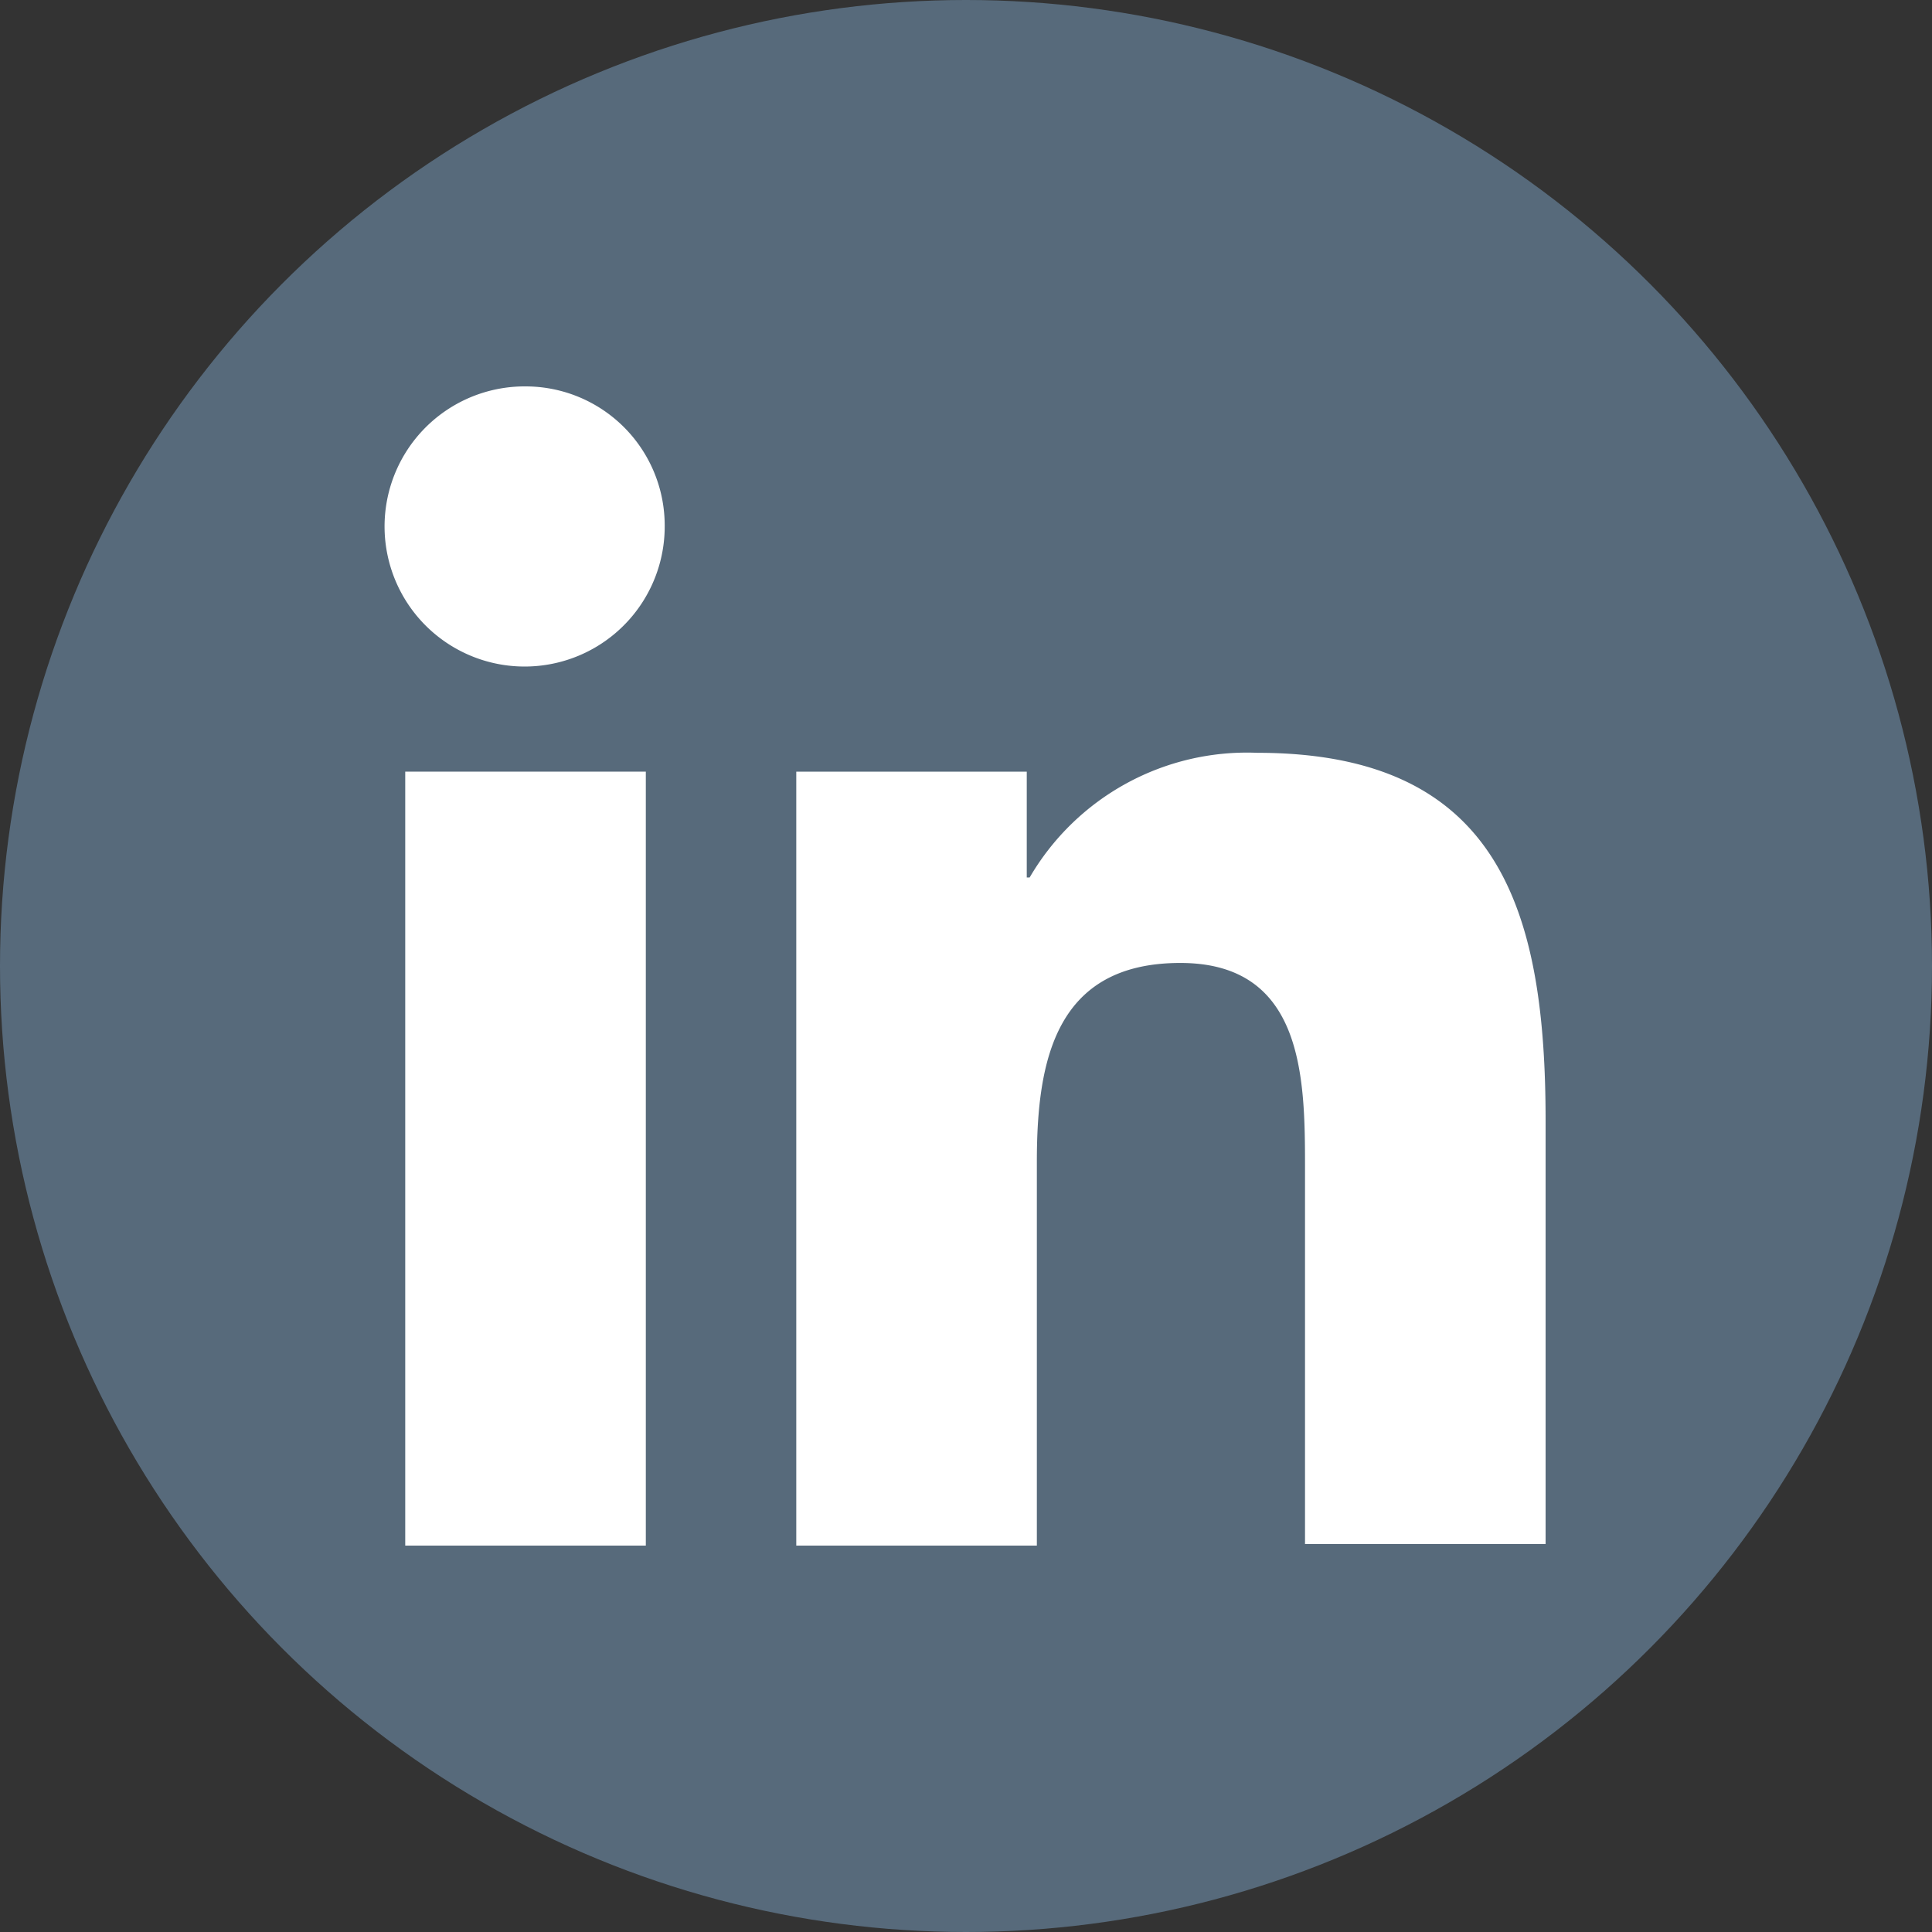 <svg id="LinkedIn_Ic" xmlns="http://www.w3.org/2000/svg" width="40" height="40" viewBox="0 0 40 40">
  <rect x="0" y="0" width="40" height="40" fill="#333333" stroke="none"/>
  <circle id="Ellipse_625" data-name="Ellipse 625" cx="20" cy="20" r="20" fill="#576a7b"/>
  <g id="linkedin" transform="translate(8 8)">
    <g id="_x31_0.Linkedin" transform="translate(0 0)">
      <path id="Path_11133" data-name="Path 11133" d="M53.814,51.714V42.922c0-4.321-.93-7.622-5.971-7.622a5.21,5.21,0,0,0-4.711,2.581h-.06V35.69H38.3V51.714h4.981V43.762c0-2.1.39-4.111,2.971-4.111,2.551,0,2.581,2.371,2.581,4.231v7.8h4.981Z" transform="translate(-29.814 -27.714)" fill="#fff"/>
      <path id="Path_11134" data-name="Path 11134" d="M11.3,36.6h4.981V52.624H11.3Z" transform="translate(-10.91 -28.624)" fill="#fff"/>
      <path id="Path_11135" data-name="Path 11135" d="M12.881,10a2.9,2.9,0,1,0,2.881,2.881A2.881,2.881,0,0,0,12.881,10Z" transform="translate(-10 -10)" fill="#fff"/>
    </g>
  </g>
</svg>
